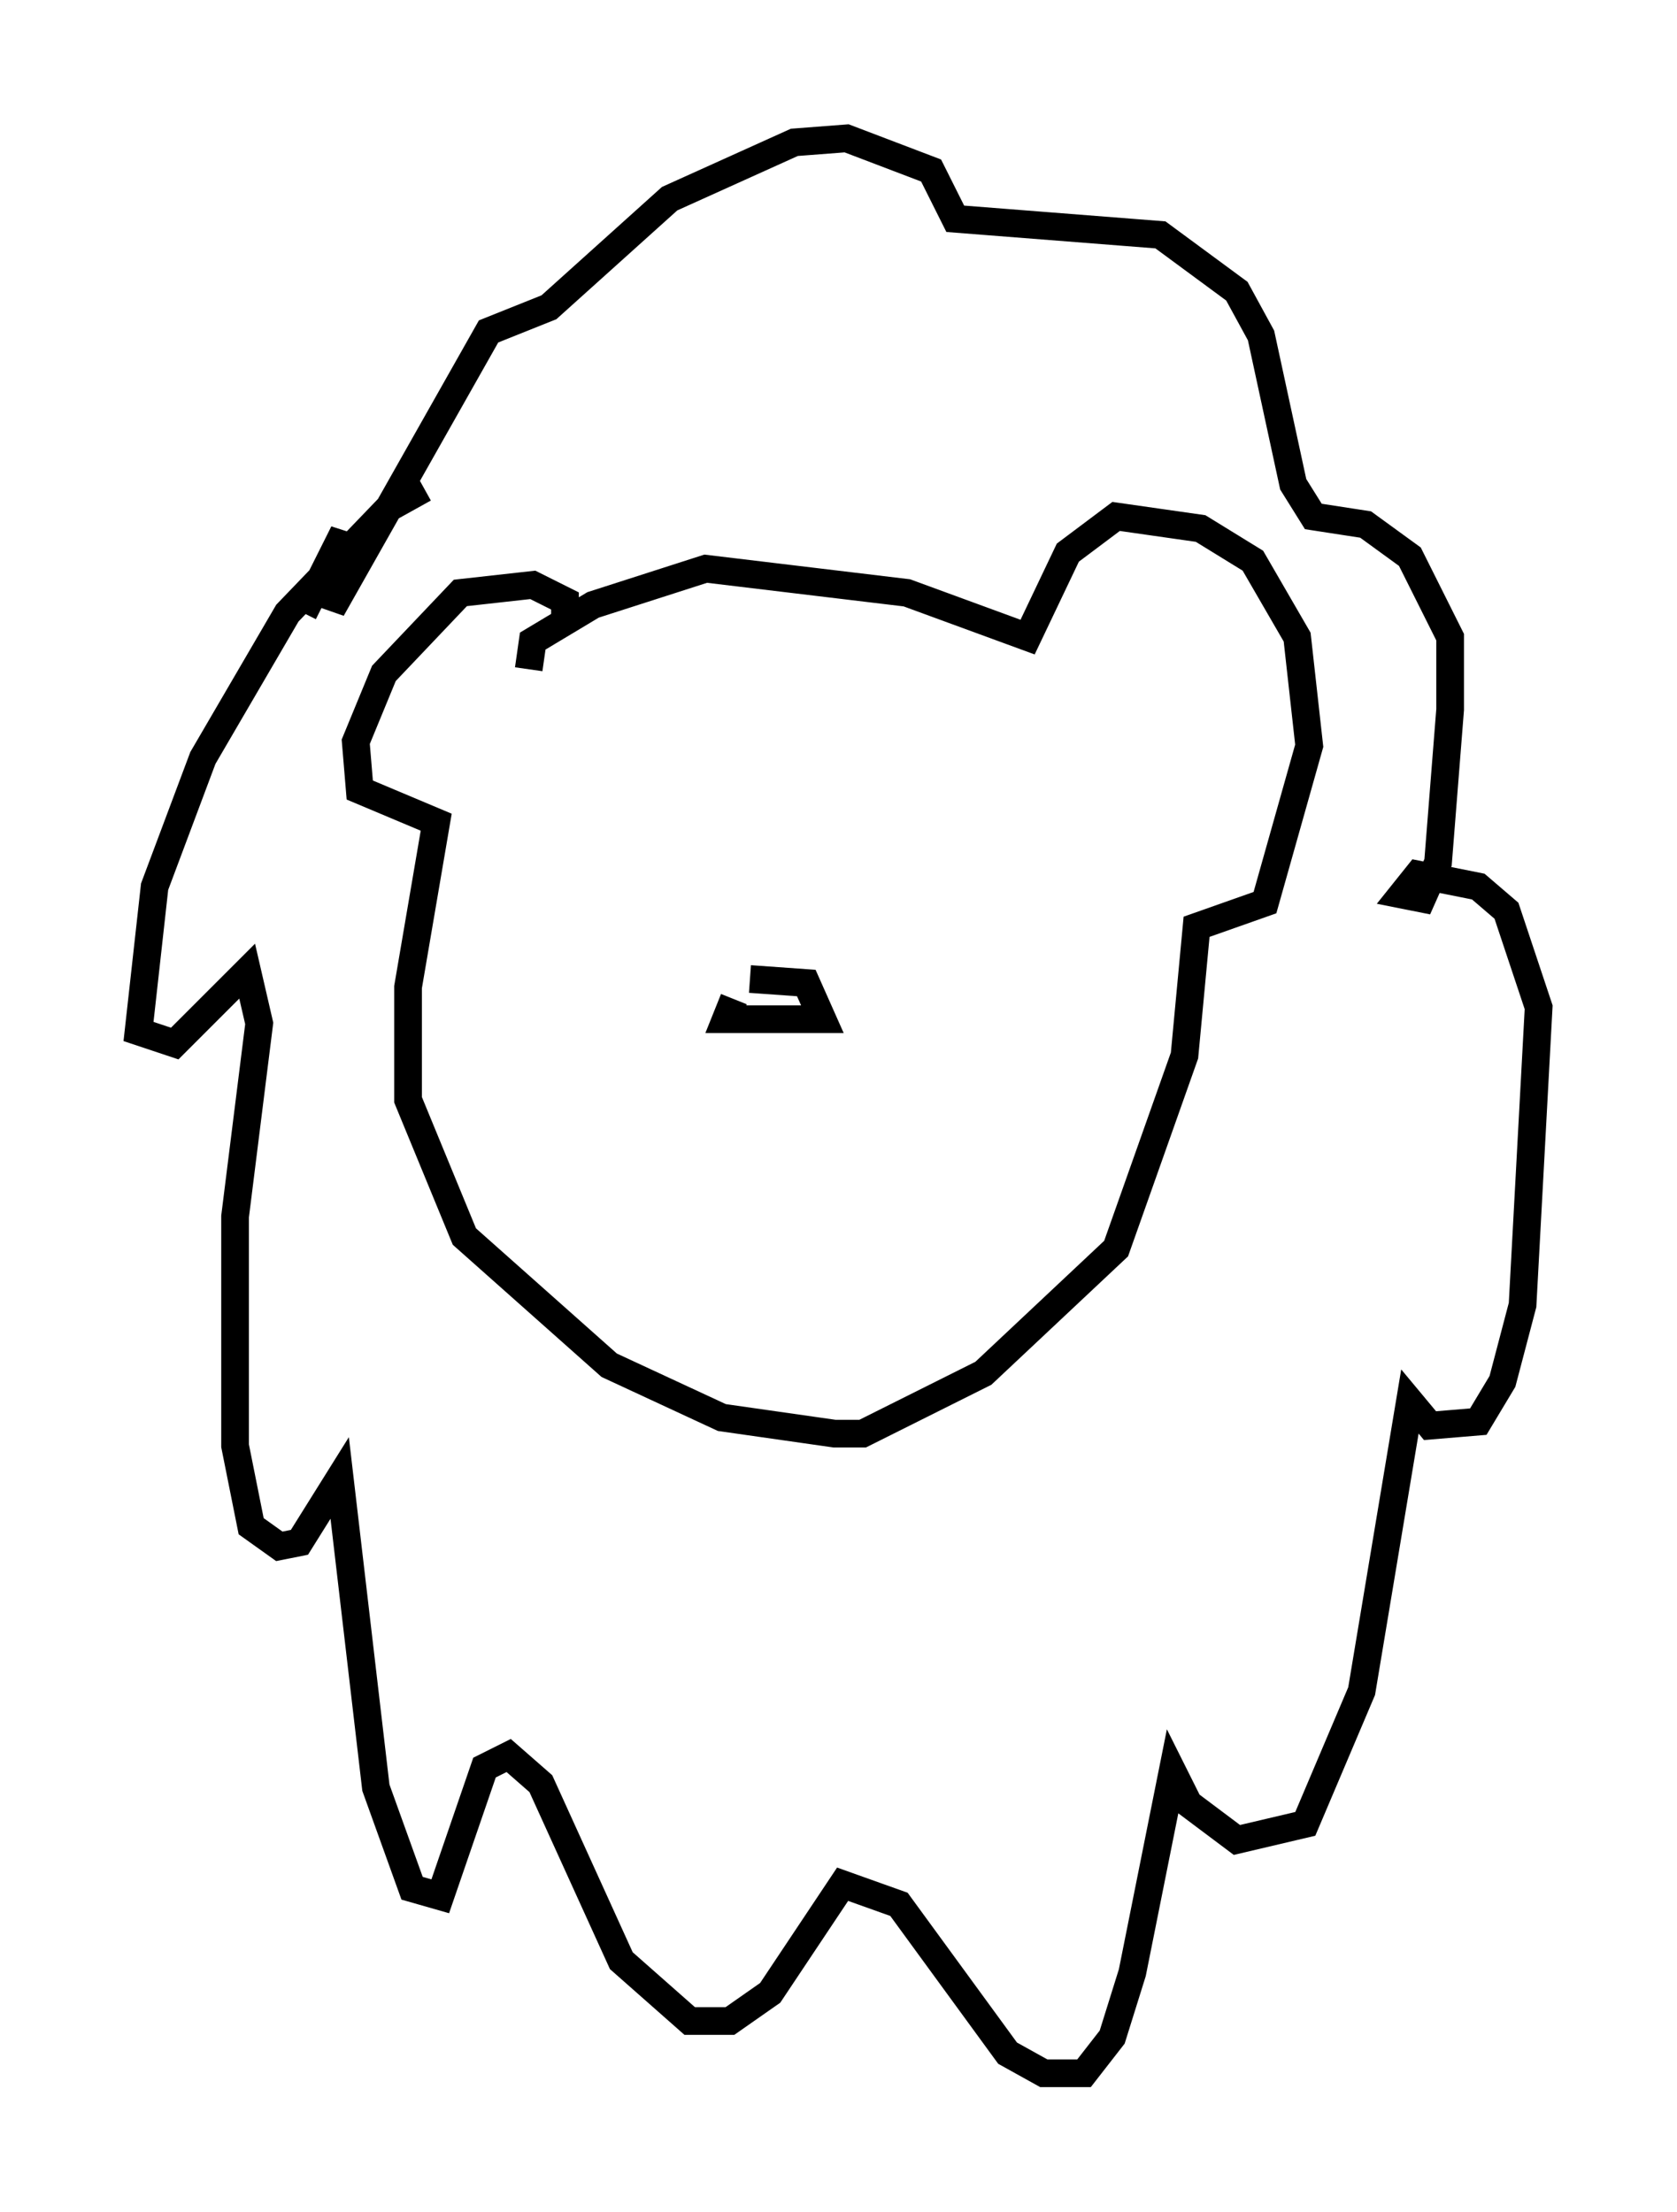 <?xml version="1.0" encoding="utf-8" ?>
<svg baseProfile="full" height="79.866" version="1.1" width="60.547" xmlns="http://www.w3.org/2000/svg" xmlns:ev="http://www.w3.org/2001/xml-events" xmlns:xlink="http://www.w3.org/1999/xlink"><defs /><rect fill="white" height="79.866" width="60.547" x="0" y="0" /><path d="M17.201, 18.073 m-1.888, -0.436 l-1.307, 0.726 -3.631, 3.777 l-3.05, 5.229 -1.743, 4.648 l-0.581, 5.229 1.307, 0.436 l2.615, -2.615 0.436, 1.888 l-0.872, 6.972 0.0, 8.279 l0.581, 2.905 1.017, 0.726 l0.726, -0.145 1.453, -2.324 l1.307, 11.184 1.307, 3.631 l1.017, 0.291 1.598, -4.648 l0.872, -0.436 1.162, 1.017 l2.905, 6.391 2.469, 2.179 l1.453, 0.0 1.453, -1.017 l2.615, -3.922 2.034, 0.726 l3.922, 5.374 1.307, 0.726 l1.453, 0.0 1.017, -1.307 l0.726, -2.324 1.453, -7.263 l0.581, 1.162 1.743, 1.307 l2.469, -0.581 2.034, -4.793 l1.743, -10.458 0.726, 0.872 l1.743, -0.145 0.872, -1.453 l0.726, -2.76 0.581, -10.749 l-1.162, -3.486 -1.017, -0.872 l-2.179, -0.436 -0.581, 0.726 l0.726, 0.145 0.581, -1.307 l0.436, -5.52 0.0, -2.615 l-1.453, -2.905 -1.598, -1.162 l-1.888, -0.291 -0.726, -1.162 l-1.162, -5.374 -0.872, -1.598 l-2.76, -2.034 -7.408, -0.581 l-0.872, -1.743 -3.05, -1.162 l-1.888, 0.145 -4.503, 2.034 l-4.358, 3.922 -2.179, 0.872 l-5.665, 10.022 0.436, -2.76 l-1.453, 2.905 m9.441, 0.291 l0.0, -0.726 -1.162, -0.581 l-2.615, 0.291 -2.76, 2.905 l-1.017, 2.469 0.145, 1.743 l2.76, 1.162 -1.017, 5.955 l0.0, 4.067 2.034, 4.939 l5.229, 4.648 4.067, 1.888 l4.067, 0.581 1.017, 0.0 l4.358, -2.179 4.793, -4.503 l2.469, -6.972 0.436, -4.648 l2.469, -0.872 1.598, -5.665 l-0.436, -3.922 -1.598, -2.76 l-1.888, -1.162 -3.05, -0.436 l-1.743, 1.307 -1.453, 3.05 l-4.358, -1.598 -7.263, -0.872 l-4.067, 1.307 -2.179, 1.307 l-0.145, 1.017 m7.408, 11.911 l-0.291, 0.726 3.486, 0.0 l-0.581, -1.307 -2.034, -0.145 " fill="none" stroke="black" stroke-width="1" /></svg>